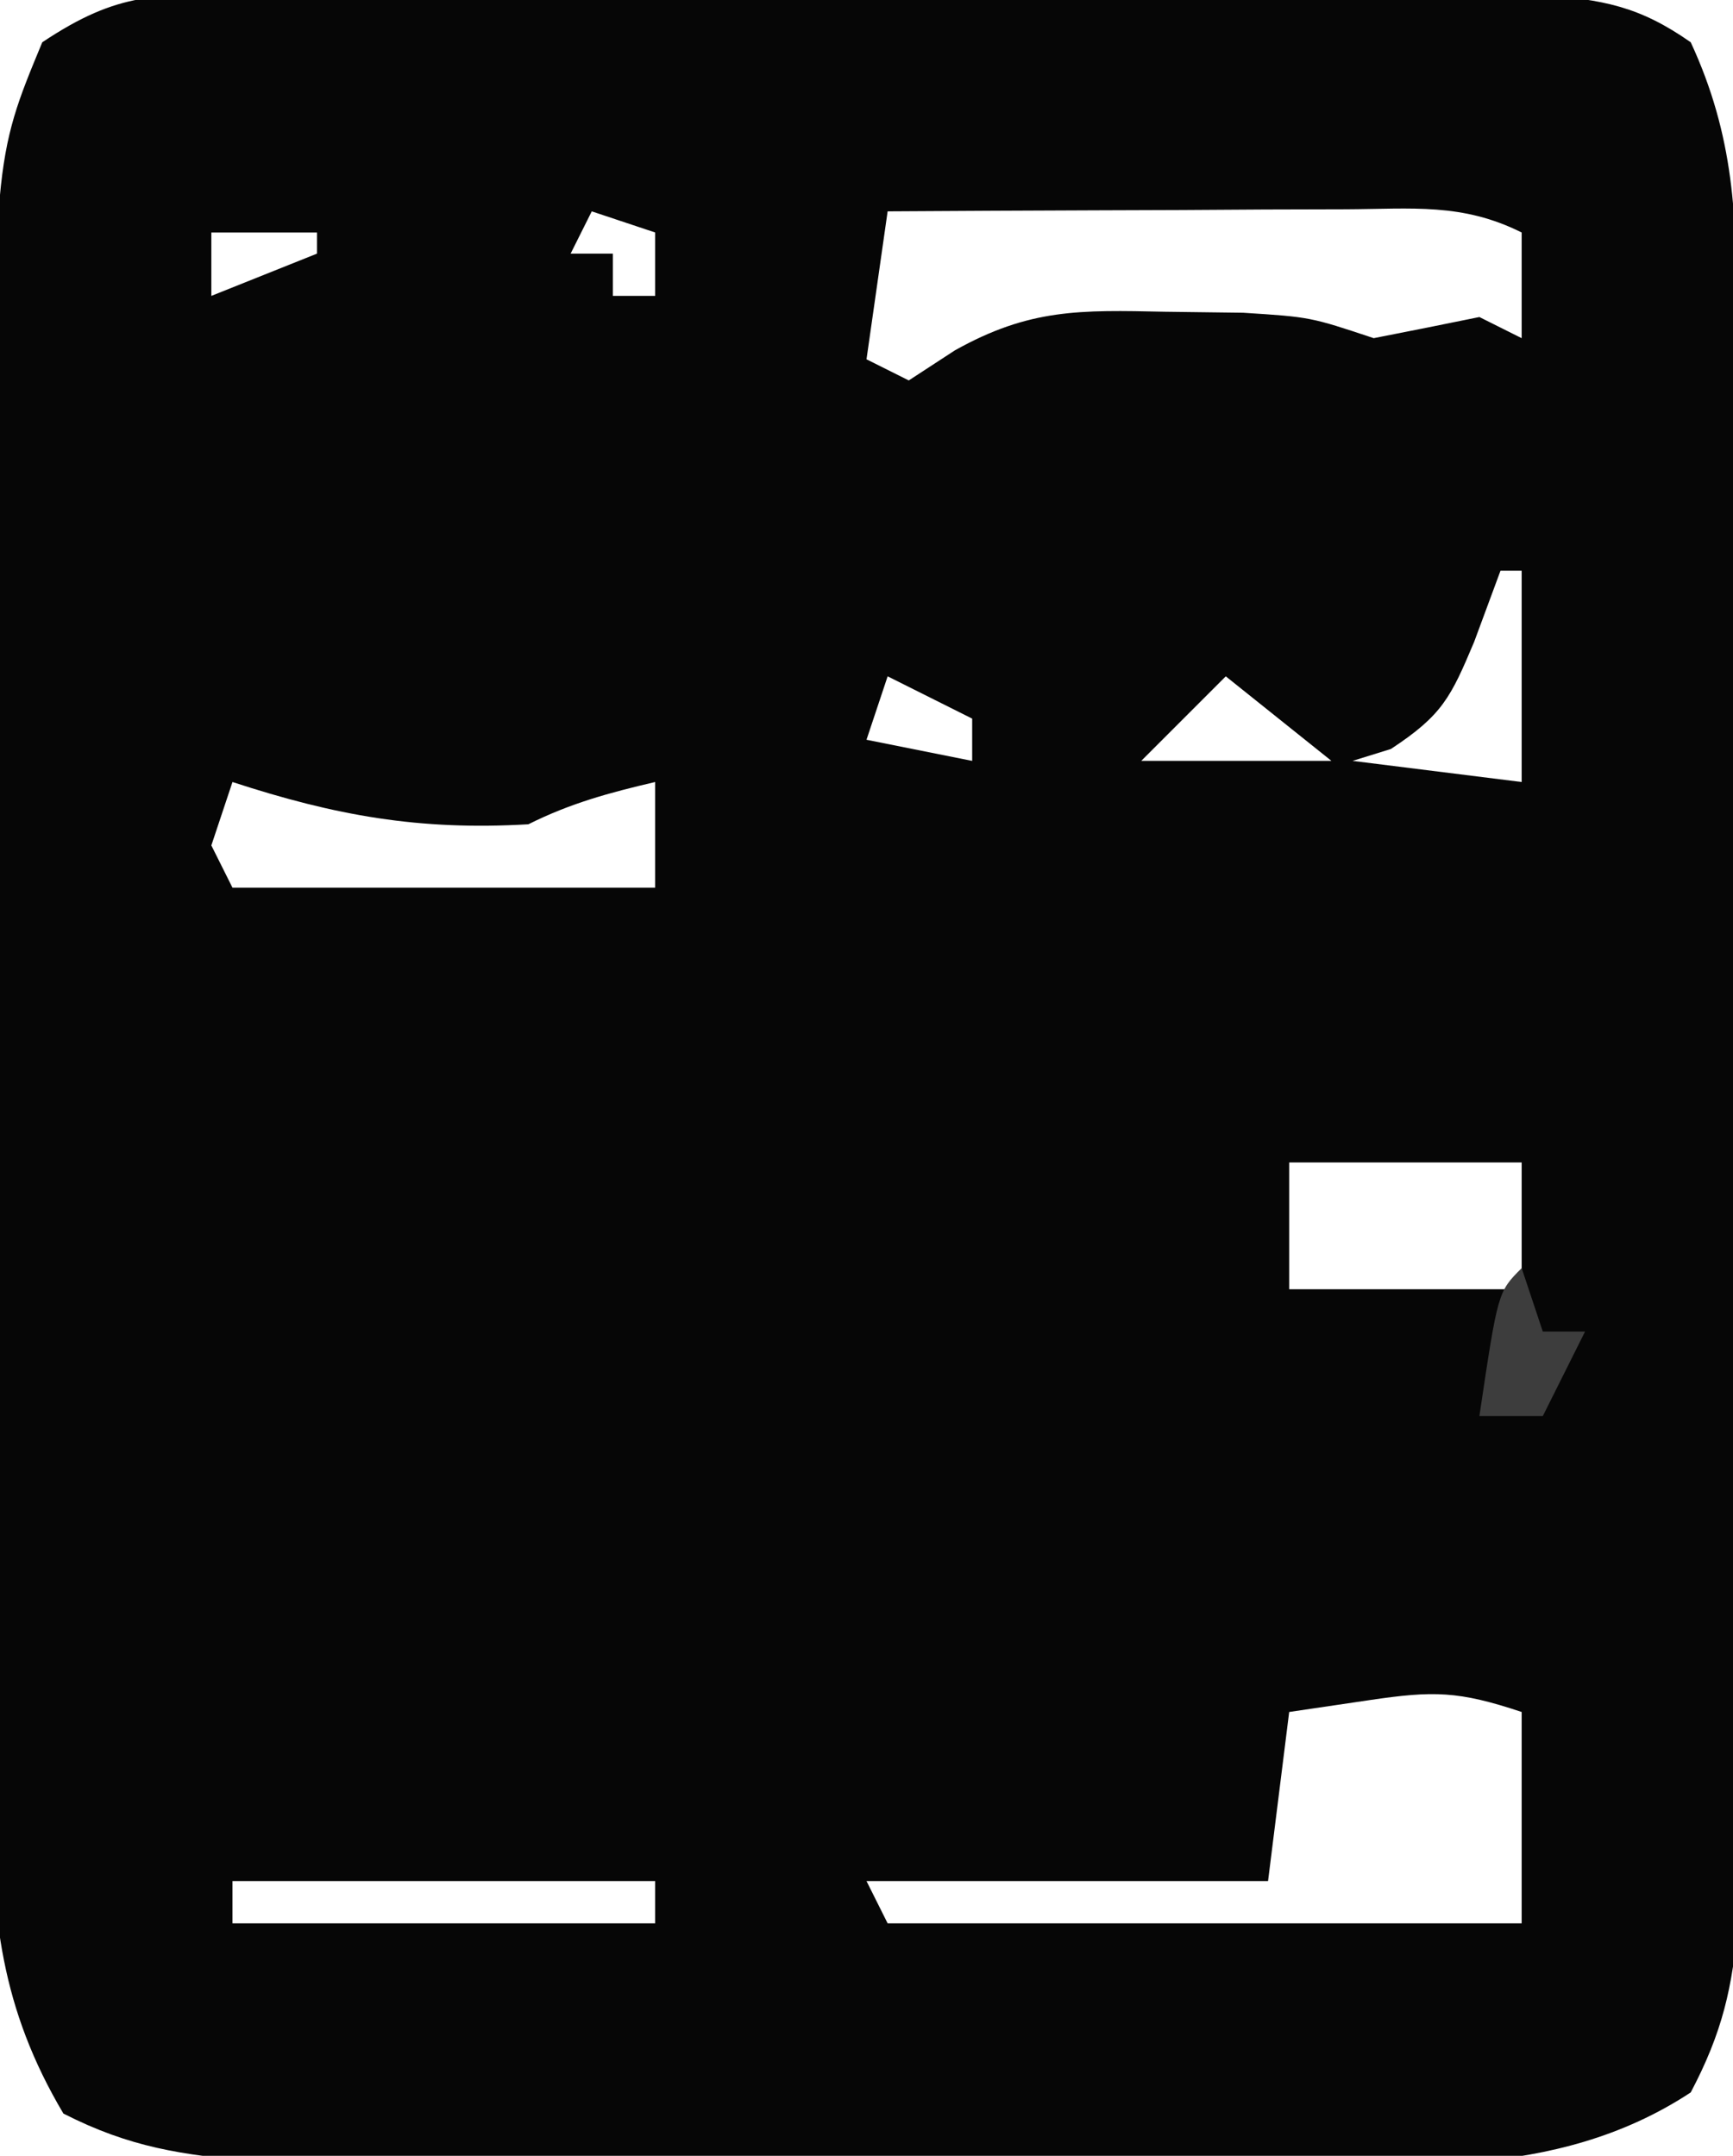 <?xml version="1.0" encoding="UTF-8"?>
<svg version="1.1" xmlns="http://www.w3.org/2000/svg" width="82" height="102">
<path d="M0 0 C0.687 -0.004 1.373 -0.007 2.08 -0.011 C4.35 -0.019 6.619 -0.014 8.889 -0.007 C10.467 -0.008 12.045 -0.01 13.623 -0.013 C16.931 -0.016 20.239 -0.011 23.546 -0.002 C27.785 0.009 32.022 0.003 36.26 -0.009 C39.52 -0.016 42.779 -0.014 46.038 -0.009 C47.6 -0.008 49.163 -0.009 50.725 -0.014 C52.911 -0.019 55.096 -0.011 57.281 0 C59.146 0.002 59.146 0.002 61.049 0.005 C64.06 0.247 65.75 0.54 68.205 2.259 C70.249 6.668 70.424 10.573 70.33 15.384 C70.312 16.583 70.294 17.781 70.276 19.017 C70.252 20.087 70.229 21.156 70.205 22.259 C70.205 25.798 70.219 29.337 70.237 32.876 C70.27 39.559 70.292 46.243 70.309 52.927 C70.319 56.967 70.334 61.008 70.356 65.049 C70.378 68.963 70.39 72.877 70.395 76.792 C70.399 78.281 70.406 79.77 70.417 81.259 C70.431 83.344 70.433 85.428 70.432 87.512 C70.437 88.697 70.441 89.882 70.446 91.103 C70.203 94.285 69.69 96.445 68.205 99.259 C61.734 103.516 54.218 102.677 46.733 102.622 C45.322 102.622 43.912 102.622 42.501 102.624 C39.555 102.623 36.609 102.613 33.663 102.595 C29.898 102.572 26.134 102.572 22.369 102.578 C19.46 102.582 16.551 102.575 13.642 102.565 C12.254 102.562 10.866 102.56 9.478 102.562 C7.536 102.562 5.593 102.548 3.65 102.533 C2.548 102.529 1.445 102.524 0.309 102.519 C-3.183 102.226 -5.658 101.859 -8.795 100.259 C-11.735 95.304 -12.228 90.915 -12.167 85.187 C-12.171 84.412 -12.174 83.637 -12.178 82.839 C-12.186 80.295 -12.173 77.752 -12.158 75.208 C-12.157 73.426 -12.158 71.644 -12.159 69.862 C-12.159 66.132 -12.149 62.403 -12.131 58.673 C-12.108 53.916 -12.108 49.158 -12.114 44.401 C-12.118 40.721 -12.111 37.041 -12.101 33.362 C-12.097 31.609 -12.096 29.856 -12.098 28.103 C-12.101 7.814 -12.101 7.814 -9.795 2.259 C-6.132 -0.183 -4.366 0.006 0 0 Z M16.205 10.259 C15.875 10.919 15.545 11.579 15.205 12.259 C15.865 12.259 16.525 12.259 17.205 12.259 C17.205 12.919 17.205 13.579 17.205 14.259 C17.865 14.259 18.525 14.259 19.205 14.259 C19.205 13.269 19.205 12.279 19.205 11.259 C18.215 10.929 17.225 10.599 16.205 10.259 Z M30.205 10.259 C29.875 12.569 29.545 14.879 29.205 17.259 C30.195 17.754 30.195 17.754 31.205 18.259 C32.284 17.555 32.284 17.555 33.385 16.837 C36.921 14.858 39.304 14.923 43.33 15.009 C45.16 15.032 45.16 15.032 47.026 15.056 C50.205 15.259 50.205 15.259 53.205 16.259 C54.874 15.933 56.54 15.6 58.205 15.259 C58.865 15.589 59.525 15.919 60.205 16.259 C60.205 14.609 60.205 12.959 60.205 11.259 C57.387 9.85 55.033 10.147 51.885 10.161 C50 10.166 50 10.166 48.076 10.171 C46.758 10.179 45.439 10.188 44.08 10.196 C42.74 10.201 41.401 10.206 40.061 10.21 C36.776 10.222 33.49 10.238 30.205 10.259 Z M-1.795 11.259 C-1.795 12.249 -1.795 13.239 -1.795 14.259 C-0.145 13.599 1.505 12.939 3.205 12.259 C3.205 11.929 3.205 11.599 3.205 11.259 C1.555 11.259 -0.095 11.259 -1.795 11.259 Z M59.205 27.259 C58.793 28.373 58.38 29.486 57.955 30.634 C56.85 33.252 56.457 34.094 54.018 35.696 C53.121 35.975 53.121 35.975 52.205 36.259 C54.845 36.589 57.485 36.919 60.205 37.259 C60.205 33.959 60.205 30.659 60.205 27.259 C59.875 27.259 59.545 27.259 59.205 27.259 Z M30.205 32.259 C29.875 33.249 29.545 34.239 29.205 35.259 C31.68 35.754 31.68 35.754 34.205 36.259 C34.205 35.599 34.205 34.939 34.205 34.259 C32.885 33.599 31.565 32.939 30.205 32.259 Z M46.205 32.259 C44.885 33.579 43.565 34.899 42.205 36.259 C45.175 36.259 48.145 36.259 51.205 36.259 C49.555 34.939 47.905 33.619 46.205 32.259 Z M-0.795 37.259 C-1.125 38.249 -1.455 39.239 -1.795 40.259 C-1.465 40.919 -1.135 41.579 -0.795 42.259 C5.805 42.259 12.405 42.259 19.205 42.259 C19.205 40.609 19.205 38.959 19.205 37.259 C17.037 37.765 15.206 38.259 13.205 39.259 C8.028 39.563 4.062 38.845 -0.795 37.259 Z M49.205 55.259 C49.205 57.239 49.205 59.219 49.205 61.259 C52.835 61.259 56.465 61.259 60.205 61.259 C60.205 59.279 60.205 57.299 60.205 55.259 C56.575 55.259 52.945 55.259 49.205 55.259 Z M53.018 80.696 C51.76 80.882 50.502 81.068 49.205 81.259 C48.875 83.899 48.545 86.539 48.205 89.259 C41.935 89.259 35.665 89.259 29.205 89.259 C29.535 89.919 29.865 90.579 30.205 91.259 C40.105 91.259 50.005 91.259 60.205 91.259 C60.205 87.959 60.205 84.659 60.205 81.259 C57.21 80.26 56.033 80.251 53.018 80.696 Z M-0.795 89.259 C-0.795 89.919 -0.795 90.579 -0.795 91.259 C5.805 91.259 12.405 91.259 19.205 91.259 C19.205 90.599 19.205 89.939 19.205 89.259 C12.605 89.259 6.005 89.259 -0.795 89.259 Z " fill="#060606" transform="translate(11.795,-0.259)"/>
<path d="M0 0 C0.33 0.99 0.66 1.98 1 3 C1.66 3 2.32 3 3 3 C2.34 4.32 1.68 5.64 1 7 C0.01 7 -0.98 7 -2 7 C-1.125 1.125 -1.125 1.125 0 0 Z " fill="#3D3D3D" transform="translate(72,60)"/>
</svg>
